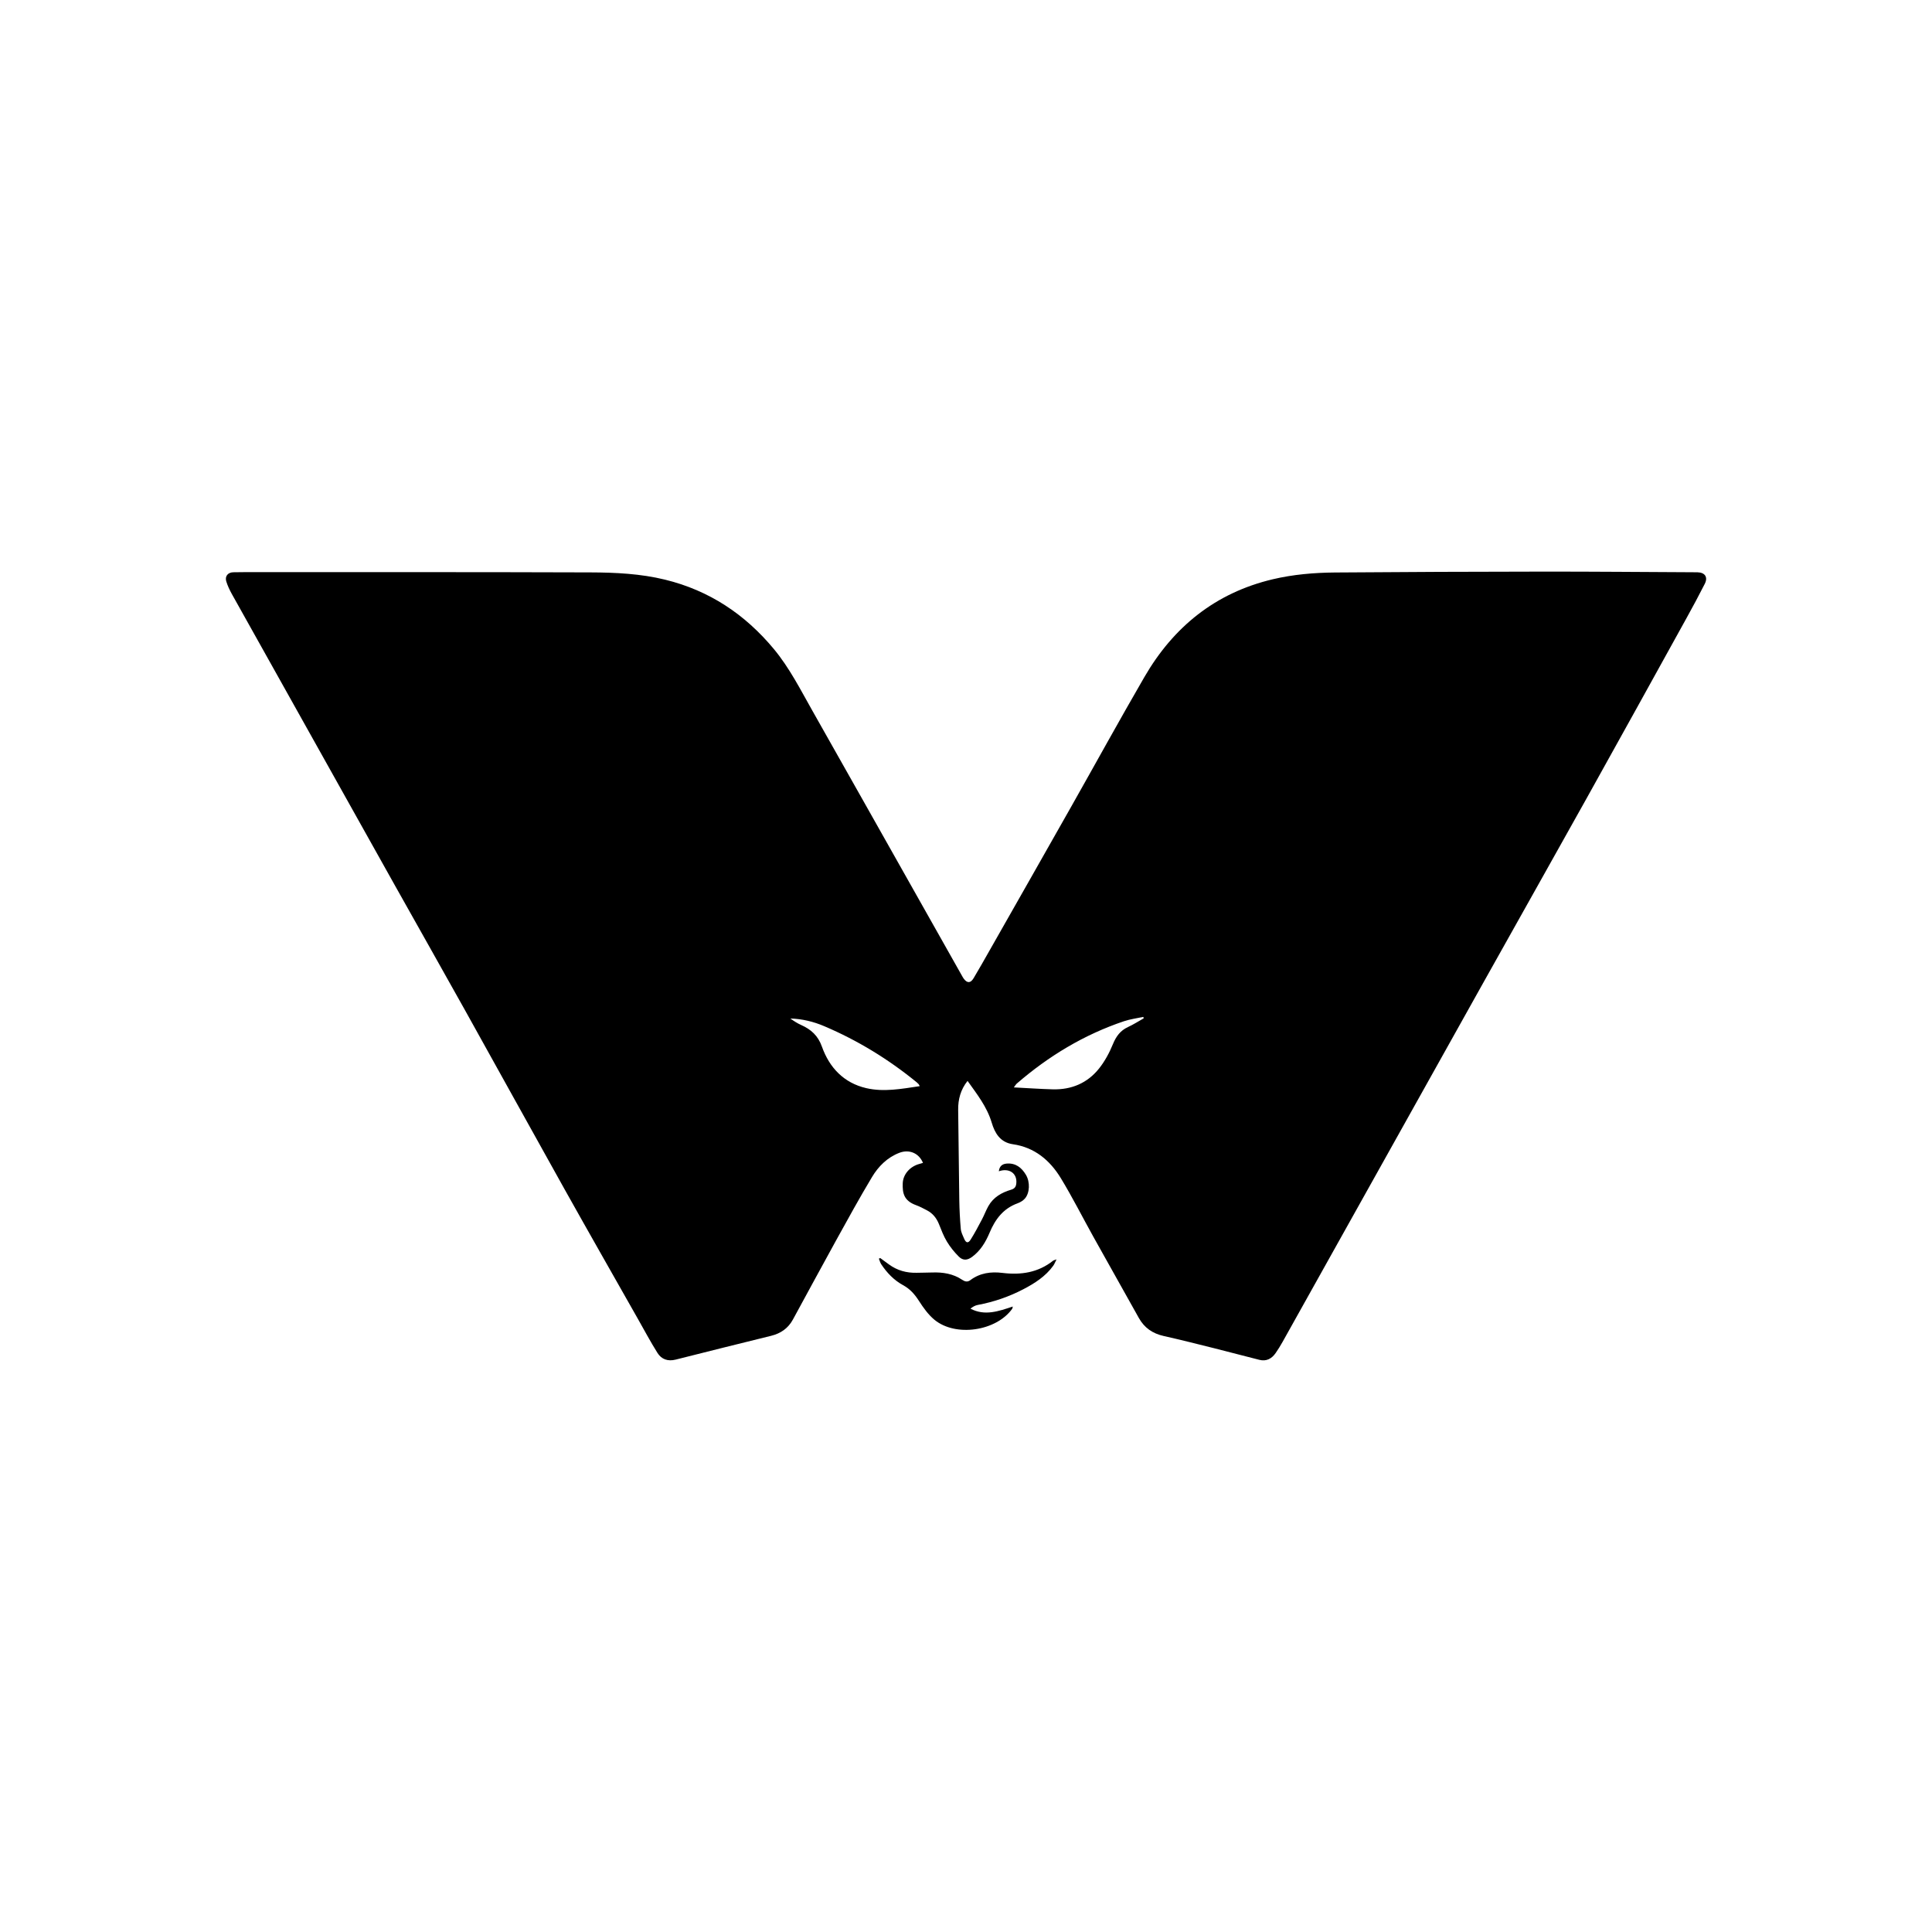 <?xml version="1.0" encoding="UTF-8"?>
<svg xmlns="http://www.w3.org/2000/svg" version="1.1" viewBox="0 0 850.39 850.39">
  <!-- Generator: Adobe Illustrator 28.7.1, SVG Export Plug-In . SVG Version: 1.2.0 Build 142)  -->
  <g>
    <g id="Layer_1">
      <g>
        <path d="M425.87,475.78c-3.02,3.81-4.19,8.06-4.12,12.79.21,13.21.28,26.41.49,39.62.07,4.25.29,8.51.66,12.74.13,1.46.87,2.9,1.47,4.29.83,1.93,1.78,2.13,2.88.39,1.81-2.87,3.39-5.89,4.98-8.89,1.02-1.92,1.76-3.99,2.83-5.87,2.21-3.9,5.86-5.97,9.98-7.18,1.56-.46,2.13-1.29,2.29-2.71.52-4.46-3.11-7.02-7.68-5.41.23-2.08,1.36-3.2,3.38-3.38,3.99-.35,6.63,1.75,8.53,4.92,1.92,3.2,1.72,8.02-.46,10.49-.82.93-2.05,1.65-3.23,2.08-6.29,2.29-9.83,7.04-12.31,12.97-1.72,4.09-4,7.9-7.69,10.61-2.11,1.55-4.02,1.69-5.87-.16-1.98-1.97-3.78-4.21-5.22-6.6-1.45-2.4-2.45-5.09-3.5-7.7-1.08-2.67-2.76-4.75-5.32-6.07-1.54-.8-3.08-1.64-4.71-2.23-5.39-1.95-6.06-5.27-5.9-9.65.15-3.98,3.21-7.4,7.29-8.5.54-.14,1.07-.31,1.62-.47-1.76-4.3-6.06-6.11-10.42-4.43-5.31,2.05-9.19,5.95-12.01,10.65-5.48,9.13-10.61,18.48-15.76,27.8-6.42,11.61-12.7,23.29-19.06,34.93-2.1,3.86-5.35,6.12-9.62,7.17-14.01,3.43-28,6.95-41.99,10.47-3.37.85-6.22-.09-7.99-2.92-3.04-4.84-5.74-9.9-8.56-14.88-10.75-18.99-21.57-37.93-32.23-56.98-14.72-26.32-29.28-52.73-43.97-79.07-10.17-18.23-20.47-36.4-30.68-54.61-12.09-21.56-24.14-43.14-36.22-64.72-11.9-21.26-23.81-42.5-35.68-63.77-.98-1.76-1.86-3.63-2.46-5.54-.72-2.3.67-4.02,3.1-4.07,3.99-.08,7.98-.07,11.97-.07,48.41.02,96.82-.03,145.22.13,11.01.04,22.05.56,32.85,3.2,19.43,4.75,35.17,15.23,47.89,30.55,6.87,8.28,11.66,17.81,16.91,27.07,15.42,27.25,30.78,54.53,46.17,81.8,6.55,11.62,13.11,23.23,19.66,34.85.25.44.49.89.78,1.3,1.51,2.1,3.02,2.11,4.36-.12,2.42-4.04,4.73-8.15,7.06-12.25,11.93-20.99,23.87-41.97,35.75-62.98,10.81-19.11,21.38-38.37,32.39-57.37,12.81-22.1,31.28-37.05,56.46-43.02,9.01-2.13,18.21-2.91,27.42-2.99,30.48-.24,60.96-.36,91.44-.39,21.84-.02,43.69.18,65.53.28.87,0,1.74,0,2.61.02,3.3.09,4.69,2.14,3.19,5.09-2.55,5.04-5.23,10.02-7.97,14.97-14.63,26.45-29.24,52.91-43.96,79.31-15.22,27.29-30.57,54.5-45.82,81.77-22.9,40.93-45.77,81.88-68.64,122.82-6.47,11.58-12.92,23.17-19.41,34.74-.96,1.71-1.98,3.38-3.1,4.99-1.73,2.47-4.08,3.73-7.13,2.96-6.61-1.65-13.18-3.43-19.79-5.08-7.45-1.86-14.9-3.75-22.4-5.43-4.83-1.09-8.45-3.57-10.87-7.91-6.67-11.97-13.42-23.89-20.08-35.86-4.76-8.55-9.17-17.31-14.25-25.66-4.8-7.89-11.57-13.59-21.12-14.96-5.61-.81-7.96-4.94-9.32-9.5-2.09-7.01-6.47-12.52-10.64-18.39ZM404.83,478.07c-.3-.54-.37-.75-.51-.9-.24-.27-.5-.52-.78-.75-12.42-10.16-25.98-18.46-40.75-24.74-4.72-2.01-9.7-3.23-14.92-3.37,1.52,1.08,3.07,2.1,4.74,2.84,4.38,1.96,7.45,4.67,9.19,9.58,3.27,9.21,9.64,15.94,19.47,18.22,7.74,1.8,15.53.33,23.55-.87ZM503.43,448.23c-.07-.21-.13-.42-.2-.63-2.83.62-5.75.98-8.49,1.9-17.6,5.92-33.19,15.34-47.19,27.45-.39.34-.65.83-1.29,1.68,6.02.31,11.56.7,17.11.85,8.25.22,15.29-2.74,20.42-9.2,2.52-3.18,4.53-6.91,6.07-10.68,1.41-3.43,3.26-5.98,6.64-7.54,2.39-1.1,4.62-2.54,6.92-3.83Z"/>
        <path d="M387.44,553.74c1.28.93,2.56,1.86,3.83,2.8,3.64,2.68,7.75,3.8,12.24,3.69,2.25-.06,4.5-.05,6.75-.13,4.74-.17,9.25.52,13.28,3.23,1.17.79,2.31,1.09,3.58.13,4.21-3.17,9.1-3.8,14.08-3.18,8.19,1.01,15.75-.12,22.38-5.4.2-.16.51-.2,1.47-.55-.66,1.29-.95,2.1-1.44,2.78-3.41,4.72-8.16,7.75-13.21,10.38-6.34,3.3-13.02,5.59-20.05,6.9-1.13.21-2.19.81-3.19,1.63,6.34,3.32,12.37,1.14,18.63-.93-.12.5-.12.79-.25.98-7.03,9.85-24.89,12.52-34.23,4.84-2.73-2.25-4.9-5.32-6.84-8.33-1.85-2.88-3.91-5.24-6.97-6.9-4.01-2.18-7.13-5.45-9.64-9.25-.47-.72-.68-1.61-1.01-2.42.2-.09.39-.18.59-.27Z"/>
      </g>
    </g>
  </g>
</svg>